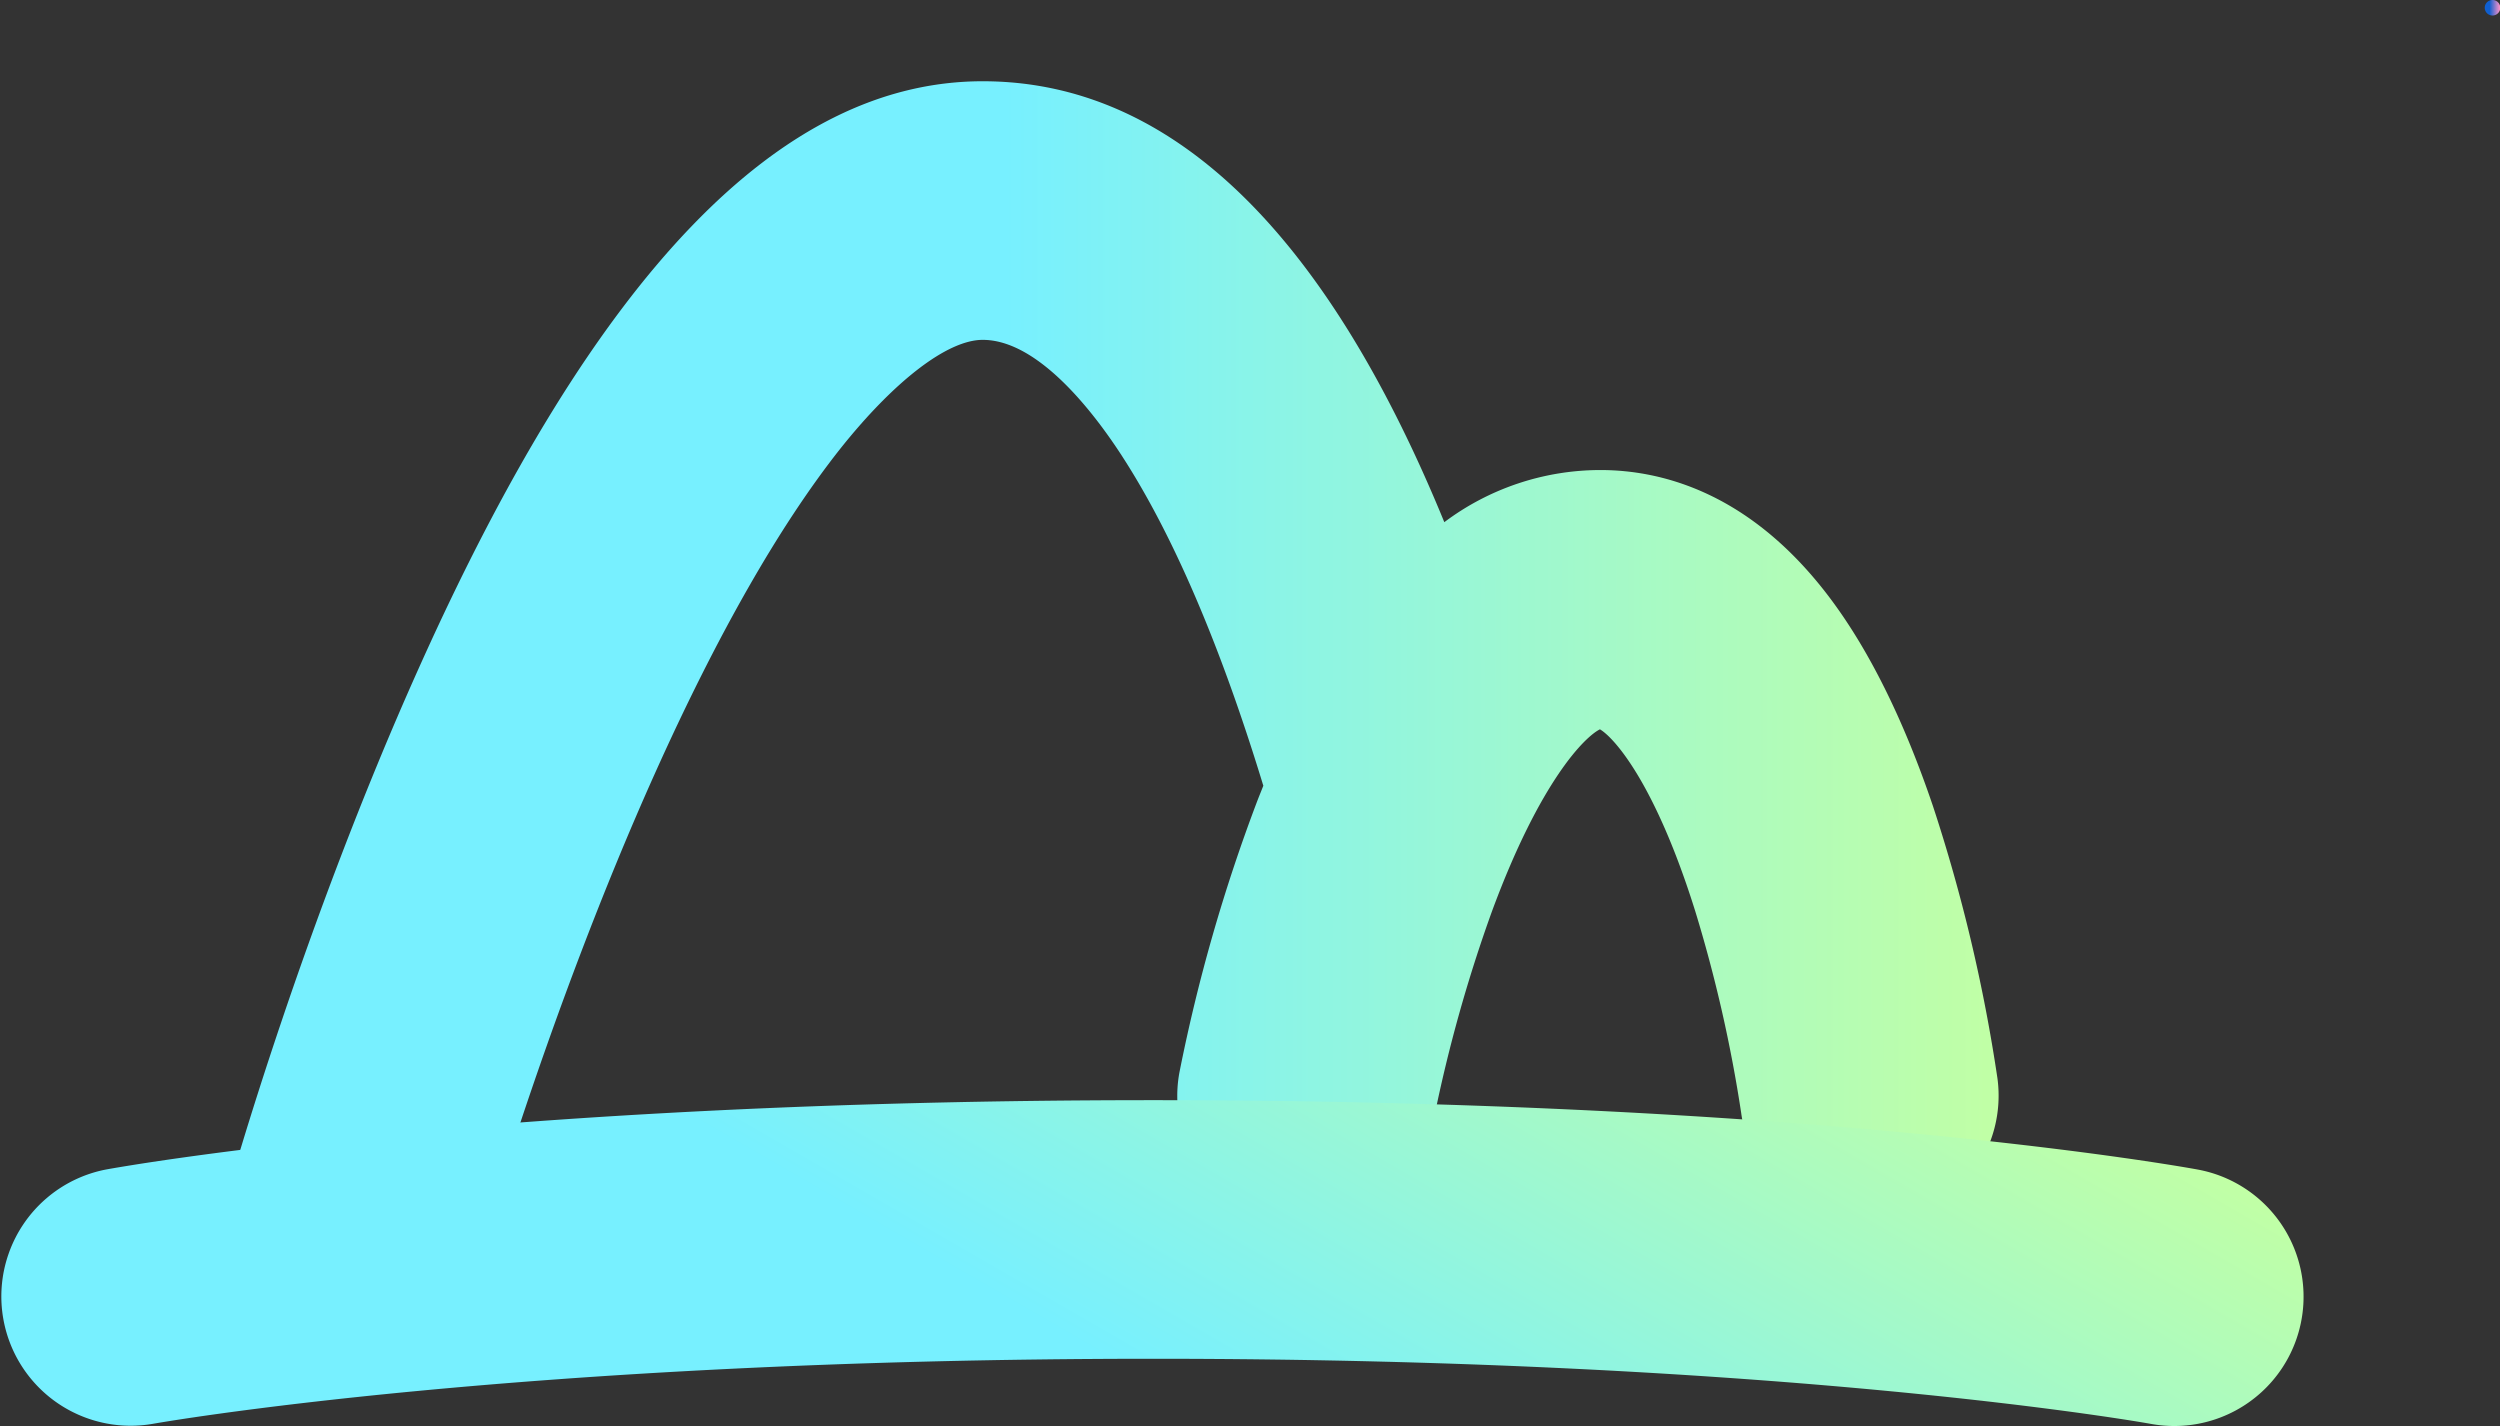 <svg id="레이어_2" data-name="레이어 2" xmlns="http://www.w3.org/2000/svg" xmlns:xlink="http://www.w3.org/1999/xlink" viewBox="0 0 483.36 275.71"><rect x="0" y="0" width="483.36" height="275.71" fill="#333333" stroke="none"/><defs><style>.cls-1{fill:url(#무제_그라디언트_173);}.cls-2{fill:url(#무제_그라디언트_173-2);}.cls-3{fill:url(#무제_그라디언트_358);}</style><linearGradient id="무제_그라디언트_173" x1="70.31" y1="243.5" x2="413.75" y2="243.5" gradientUnits="userSpaceOnUse"><stop offset="0.44" stop-color="#77f0ff"/><stop offset="1" stop-color="#c1ffa5"/></linearGradient><linearGradient id="무제_그라디언트_173-2" x1="188.09" y1="462.24" x2="311.92" y2="247.75" xlink:href="#무제_그라디언트_173"/><linearGradient id="무제_그라디언트_358" x1="507.78" y1="105.79" x2="510.68" y2="105.79" gradientUnits="userSpaceOnUse"><stop offset="0.3" stop-color="#0f5fd0"/><stop offset="1" stop-color="#ff94c8"/></linearGradient></defs><path class="cls-1" d="M413.52,312.82a316.85,316.85,0,0,0-12.47-52.66c-5.56-16.42-12.18-29.85-19.68-39.92-15.43-20.72-32.78-25.07-44.62-25.07a50.31,50.31,0,0,0-30.18,10.08C283.37,148.64,253.43,120,217.32,120c-39.07,0-74.7,37-108.93,113.25-22.64,50.39-36.57,99.94-37.15,102a25,25,0,0,0,17.35,30.81,25.33,25.33,0,0,0,6.74.92,25,25,0,0,0,24.07-18.28c.13-.47,13.49-48,34.6-95C166,227,178,206,189.61,191.27,200.13,178,210.48,170,217.32,170c10.74,0,21.44,14,26.87,22.36,9.86,15.19,19,36.47,27.21,63.27.05.19.12.38.18.57-.39,1-.78,1.93-1.16,2.92a327.91,327.91,0,0,0-15.06,52.49,25,25,0,0,0,49.16,9.14,283.77,283.77,0,0,1,11.24-40.2c9.33-25.3,18-33.83,20.9-35.25,2.77,1.63,10.7,10.47,18.43,35.18a272.41,272.41,0,0,1,8.88,39,25,25,0,0,0,24.74,21.65,26,26,0,0,0,3.39-.23A25,25,0,0,0,413.52,312.82Z" transform="translate(-27.32 -104.29)"/><path class="cls-2" d="M447.7,380a25.56,25.56,0,0,1-4.57-.42C442.46,379.46,373,367,250.32,367S57.5,379.47,56.8,379.59a25,25,0,0,1-9-49.18c3-.55,74.71-13.41,202.51-13.41s198.93,12.87,201.9,13.41A25,25,0,0,1,447.7,380Z" transform="translate(-27.32 -104.29)"/><path class="cls-3" d="M509.23,107.29a1.5,1.5,0,0,0,0-3,1.5,1.5,0,0,0,0,3Z" transform="translate(-27.32 -104.29)"/></svg>